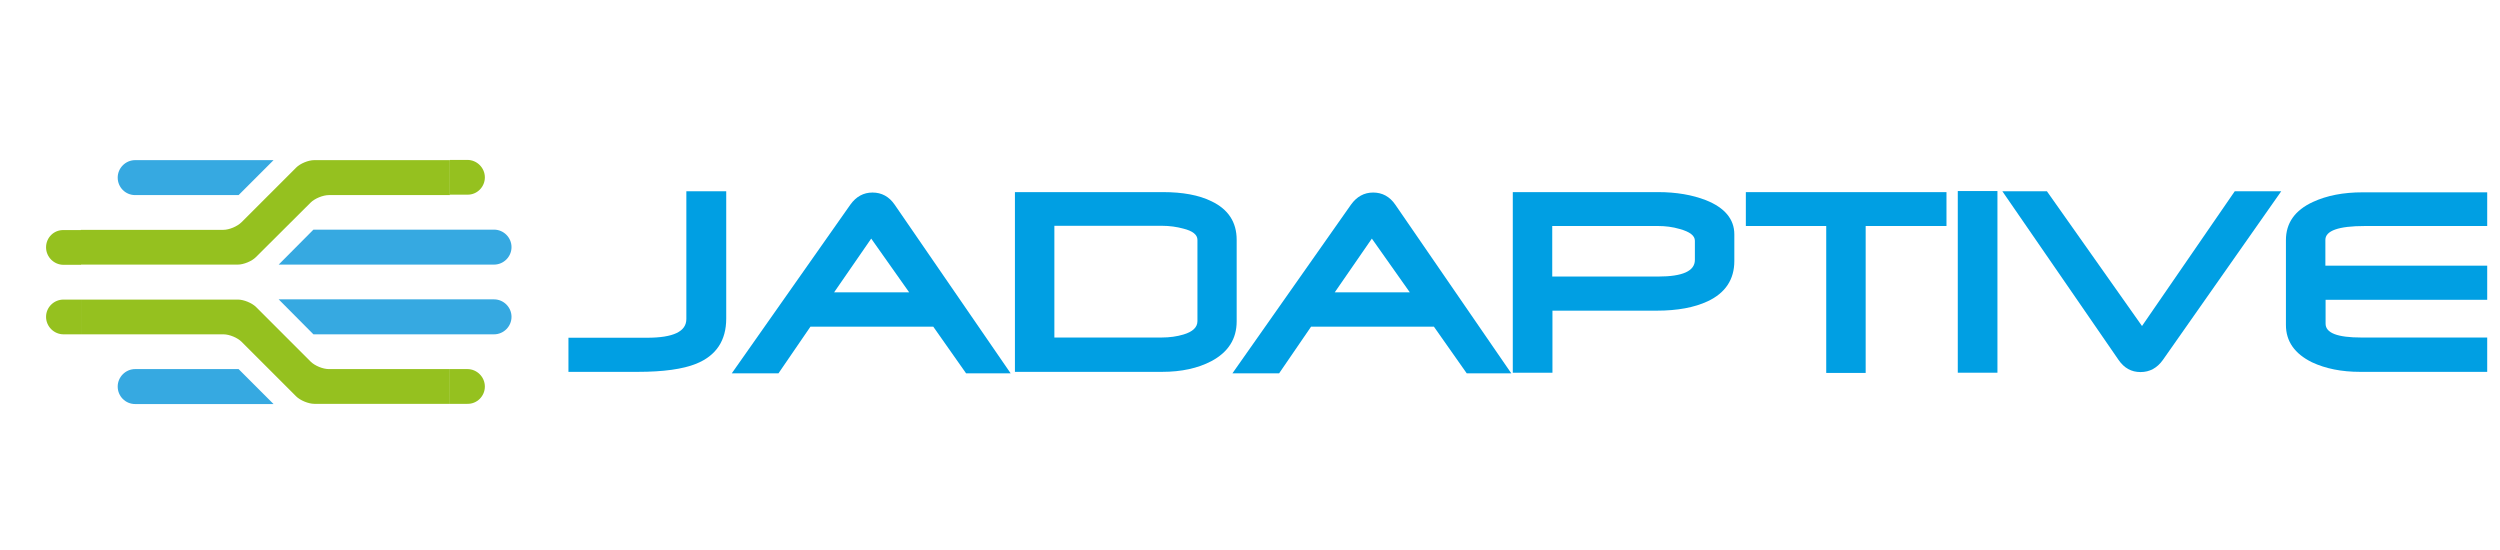 <?xml version="1.0" encoding="utf-8"?>
<!-- Generator: Adobe Illustrator 24.3.0, SVG Export Plug-In . SVG Version: 6.00 Build 0)  -->
<svg version="1.1" id="Layer_1" xmlns="http://www.w3.org/2000/svg" xmlns:xlink="http://www.w3.org/1999/xlink" x="0px" y="0px"
	 viewBox="0 0 1172.5 258" style="enable-background:new 0 0 1172.5 258;" xml:space="preserve">
<style type="text/css">
	.st0{fill:#009FE3;}
	.st1{fill:#36A9E1;}
	.st2{fill:#95C11F;}
</style>
<g>
	<path class="st0" d="M340.6,149.4c0,10.3-4.7,17.4-14.1,21.2c-6.2,2.5-15.3,3.8-27.4,3.8h-32.5v-16h36.8c12.4,0,18.5-2.9,18.5-8.8
		V89.7h18.7V149.4z"/>
	<path class="st0" d="M474,175.1h-20.9l-15.4-21.9h-57.6l-15,21.9h-21.9L398.8,96c2.7-3.8,6.2-5.7,10.4-5.7c4.3,0,7.8,1.9,10.4,5.7
		L474,175.1z M426.4,137.1l-17.8-25.2l-17.4,25.2H426.4z"/>
	<path class="st0" d="M580,150.7c0,8.3-4,14.5-11.9,18.7c-6.3,3.3-14,5-23,5H476V90.1h69.4c9.3,0,16.9,1.4,22.8,4.3
		c7.9,3.8,11.8,9.8,11.8,18.1V150.7z M561.6,150.6v-38.1c0-2.4-2.2-4.2-6.7-5.3c-3-0.8-6.3-1.3-9.9-1.3h-50.5v52.4h50.2
		c3.9,0,7.3-0.5,10.3-1.4C559.4,155.6,561.6,153.5,561.6,150.6z"/>
	<path class="st0" d="M708.8,175.1h-20.9l-15.4-21.9h-57.6l-15,21.9H578L633.6,96c2.7-3.8,6.2-5.7,10.4-5.7c4.3,0,7.8,1.9,10.4,5.7
		L708.8,175.1z M661.2,137.1l-17.8-25.2l-17.4,25.2H661.2z"/>
	<path class="st0" d="M813.4,122.4c0,8.7-4.2,15-12.5,18.9c-6.2,2.9-14.1,4.4-23.9,4.4h-48.9v29.1h-18.6V90.1h68.1
		c8.6,0,16.1,1.3,22.5,3.8c8.8,3.5,13.3,8.9,13.3,16V122.4z M794.9,121.9v-9c0-2.4-2.4-4.2-7.1-5.5c-3.4-1-6.8-1.4-10.1-1.4h-49.7
		v23.7h49.7C789.2,129.7,794.9,127.1,794.9,121.9z"/>
	<path class="st0" d="M912.9,106H875v68.9h-18.5V106h-37.7V90.1h94.1V106z"/>
	<path class="st0" d="M936.8,174.8h-18.6V89.6h18.6V174.8z"/>
	<path class="st0" d="M1069.9,89.7l-55.5,79.1c-2.7,3.8-6.2,5.7-10.5,5.7c-4.3,0-7.7-1.9-10.3-5.7l-54.5-79.1H960l44.6,63.2
		l43.5-63.2H1069.9z"/>
	<path class="st0" d="M1166.5,174.4h-59.6c-8.7,0-16.2-1.5-22.6-4.5c-8.1-4-12.2-9.8-12.2-17.5v-39.8c0-8,4.2-14,12.7-17.9
		c6.5-3,14.2-4.5,23.3-4.5h58.4V106h-57.4c-12.3,0-18.5,2.2-18.5,6.5v12.1h75.9v16h-75.8v11.2c0,4.4,5.6,6.5,16.8,6.5h59V174.4z"/>
</g>
<g>
	<path class="st1" d="M128.3,75.1l-64.9,0c-4.5,0-8.2,3.7-8.2,8.2c0,4.5,3.6,8.2,8.2,8.2l48.5,0L128.3,75.1z"/>
	<path class="st1" d="M130.7,124.1l101,0c4.5,0,8.2-3.7,8.2-8.2c0-4.5-3.7-8.2-8.2-8.2l-84.7,0L130.7,124.1z"/>
	<path class="st1" d="M111.9,173.1l-48.5,0c-4.5,0-8.2,3.7-8.2,8.2c0,4.5,3.6,8.2,8.2,8.2l64.9,0L111.9,173.1z"/>
	<path class="st1" d="M147,156.8l84.7,0c4.5,0,8.2-3.7,8.2-8.2c0-4.5-3.7-8.2-8.2-8.2l-101,0L147,156.8z"/>
	<path class="st2" d="M227.4,83.2c0-4.5-3.7-8.2-8.2-8.2l-8.2,0l0,16.3l8.2,0C223.7,91.4,227.4,87.7,227.4,83.2z"/>
	<path class="st2" d="M227.4,181.3c0-4.5-3.7-8.2-8.2-8.2l-8.2,0l0,16.3l8.2,0C223.7,189.5,227.4,185.8,227.4,181.3z"/>
	<path class="st2" d="M21.6,148.6c0,4.5,3.7,8.2,8.2,8.2l8.2,0l0-16.3l-8.2,0C25.3,140.5,21.6,144.1,21.6,148.6z"/>
	<path class="st2" d="M21.6,116c0,4.5,3.7,8.2,8.2,8.2l8.2,0l0-16.3l-8.2,0C25.3,107.8,21.6,111.4,21.6,116z"/>
	<path class="st2" d="M211,173.1l-56.8,0c-2.8,0-6.6-1.6-8.5-3.5L120.1,144c-1.9-1.9-5.8-3.5-8.5-3.5l-73.6,0l0,16.3l66.8,0
		c2.8,0,6.6,1.6,8.5,3.5l25.6,25.6c1.9,1.9,5.8,3.5,8.5,3.5l63.6,0L211,173.1z"/>
	<path class="st2" d="M104.7,107.8l-66.8,0l0,16.3l73.6,0c2.8,0,6.6-1.6,8.5-3.5L145.7,95c1.9-1.9,5.8-3.5,8.5-3.5l56.8,0l0-16.4
		l-63.6,0c-2.8,0-6.6,1.6-8.5,3.5l-25.6,25.6C111.3,106.2,107.5,107.8,104.7,107.8z"/>
</g>
</svg>
